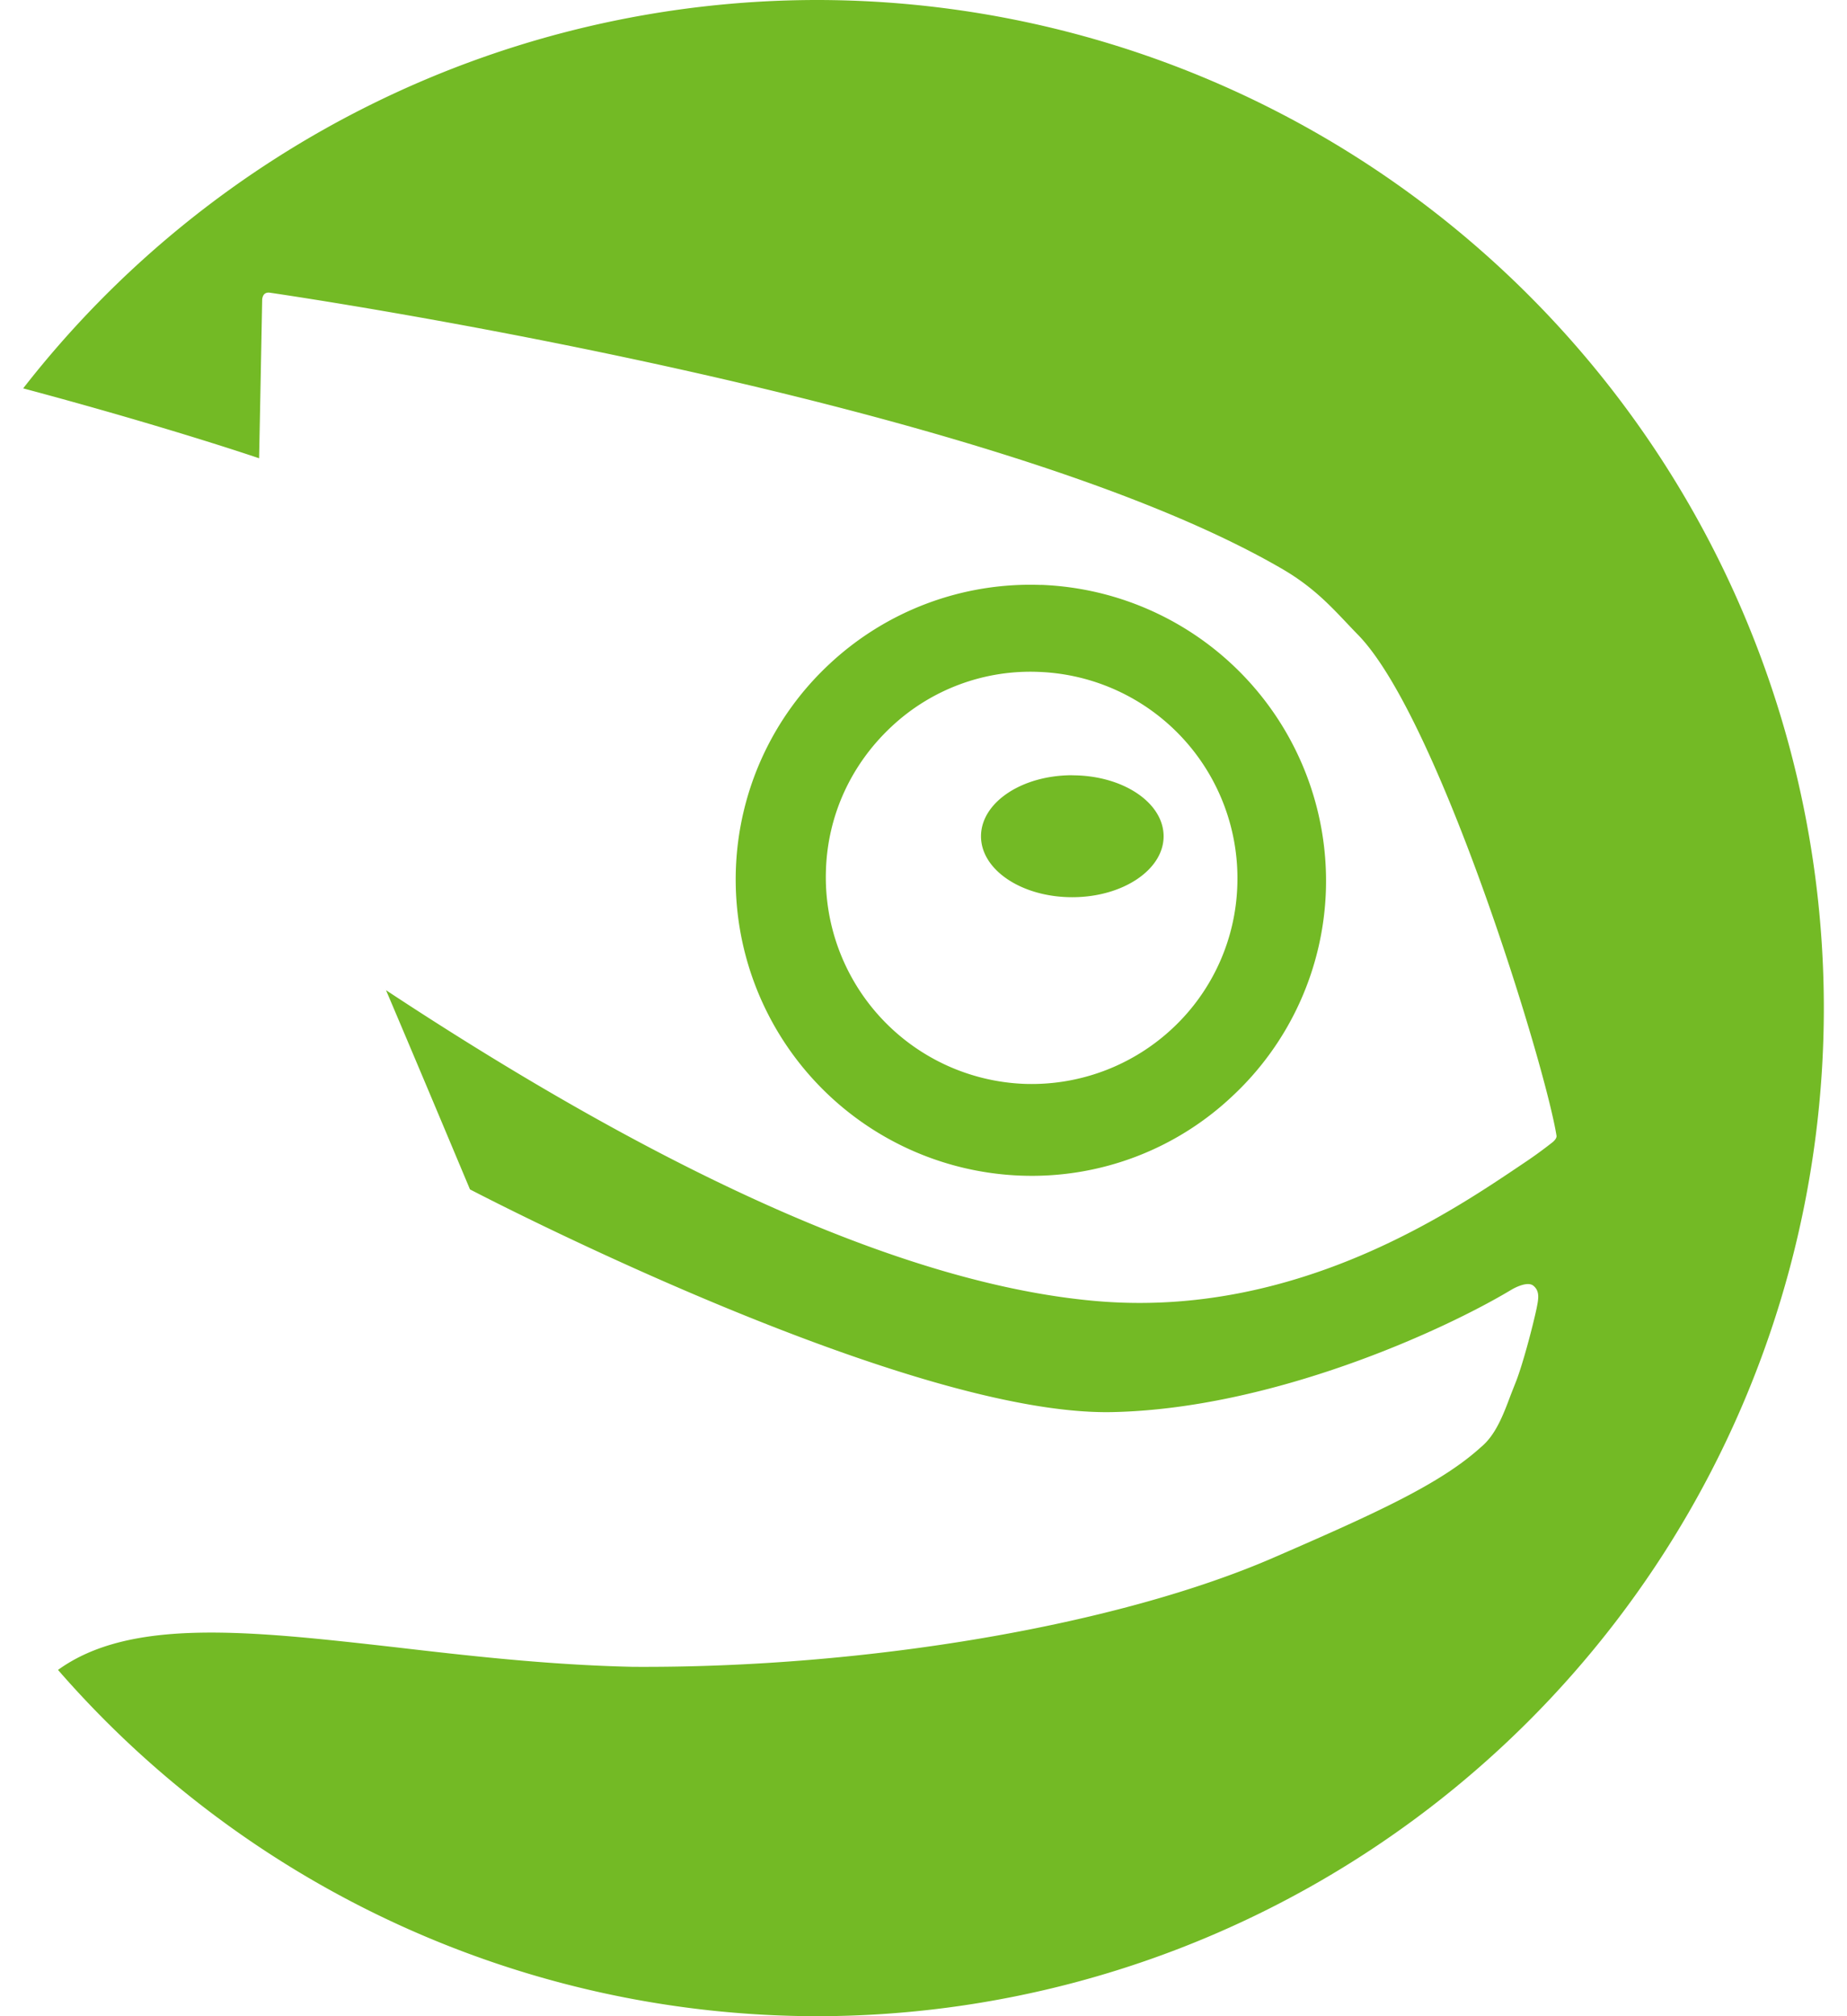 <svg fill="#73BA25" role="img" viewBox="0 0 22 24" xmlns="http://www.w3.org/2000/svg"><title>openSUSE</title><path d="M9.724 0a12 12 0 0 0-9.448 4.623c1.464 0.391 2.5 0.727 2.81 0.832 0.005-0.19 0.037-1.893 0.037-1.893s0.004-0.04 0.025-0.06c0.026-0.026 0.065-0.018 0.065-0.018 0.385 0.056 8.602 1.274 12.066 3.292 0.427 0.25 0.638 0.517 0.902 0.786 0.958 0.99 2.223 5.108 2.359 5.957 0.005 0.033-0.036 0.07-0.054 0.083a5.177 5.177 0 0 1-0.313 0.228c-0.82 0.55-2.708 1.872-5.13 1.656-2.176-0.193-5.018-1.44-8.445-3.699 0.336 0.79 0.668 1.58 1 2.371 0.497 0.258 5.287 2.7 7.651 2.651 1.904-0.04 3.941-0.968 4.756-1.458 0 0 0.179-0.108 0.257-0.048 0.085 0.066 0.061 0.167 0.041 0.27-0.05 0.234-0.164 0.66-0.242 0.863l-0.065 0.165c-0.093 0.25-0.183 0.482-0.356 0.625-0.48 0.436-1.246 0.784-2.446 1.305-1.855 0.812-4.865 1.328-7.66 1.31-1.001-0.022-1.968-0.133-2.817-0.232-1.743-0.197-3.161-0.357-4.026 0.269A12 12 0 0 0 9.724 24a12 12 0 0 0 12-12 12 12 0 0 0-12-12zM12.4 6.963a3.503 3.503 0 0 0-2.521 0.942 3.498 3.498 0 0 0-1.114 2.449 3.528 3.528 0 0 0 3.39 3.64 3.48 3.48 0 0 0 2.524-0.946 3.504 3.504 0 0 0 1.114-2.446 3.527 3.527 0 0 0-3.393-3.64z m-0.03 1.035a2.458 2.458 0 0 1 2.368 2.539 2.43 2.43 0 0 1-0.774 1.706 2.456 2.456 0 0 1-1.762 0.659 2.461 2.461 0 0 1-2.364-2.542c0.02-0.655 0.3-1.26 0.777-1.707a2.419 2.419 0 0 1 1.756-0.655z m0.402 1.23c-0.602 0-1.087 0.325-1.087 0.727 0 0.4 0.485 0.725 1.087 0.725 0.6 0 1.088-0.326 1.088-0.725 0-0.402-0.487-0.726-1.088-0.726Z"/></svg>